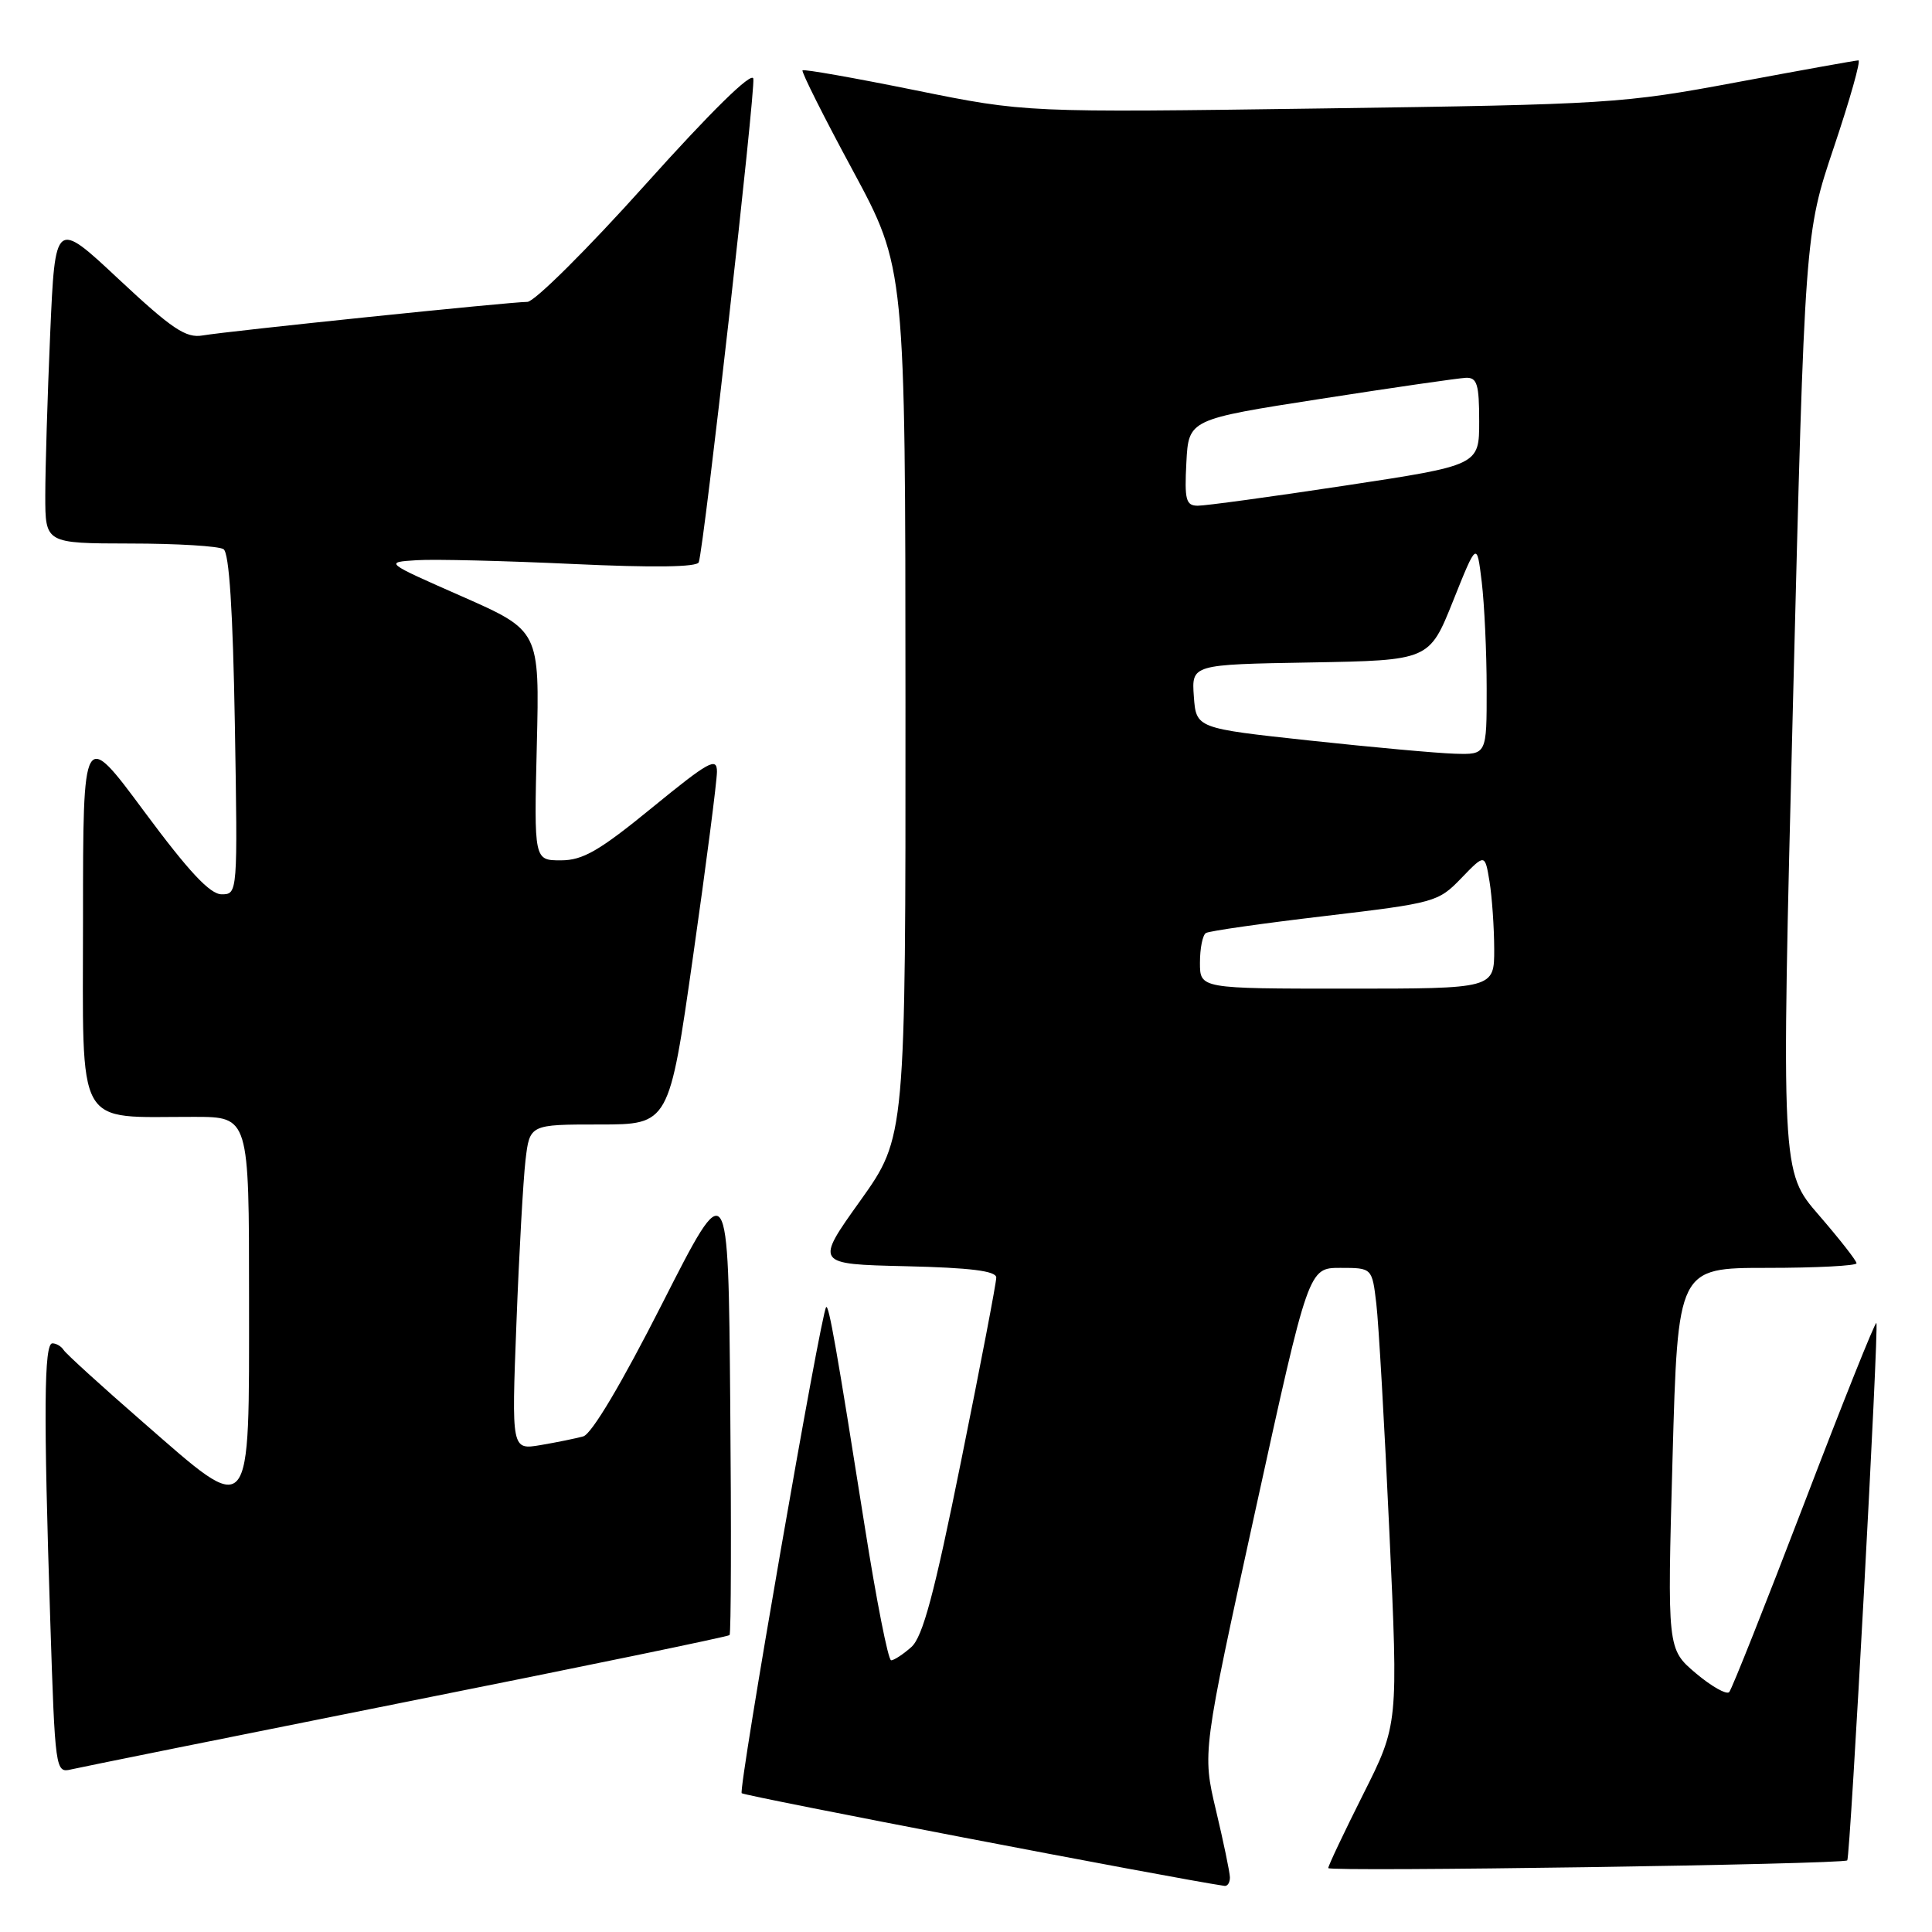 <?xml version="1.0" encoding="UTF-8" standalone="no"?>
<!DOCTYPE svg PUBLIC "-//W3C//DTD SVG 1.1//EN" "http://www.w3.org/Graphics/SVG/1.1/DTD/svg11.dtd" >
<svg xmlns="http://www.w3.org/2000/svg" xmlns:xlink="http://www.w3.org/1999/xlink" version="1.1" viewBox="0 0 256 256">
 <g >
 <path fill="currentColor"
d=" M 162.97 248.75 C 162.95 248.06 162.12 244.06 161.12 239.86 C 159.31 232.22 159.31 232.22 166.35 200.11 C 173.39 168.00 173.39 168.00 177.60 168.00 C 181.81 168.00 181.81 168.00 182.37 172.75 C 182.68 175.36 183.46 188.97 184.10 203.00 C 185.28 228.50 185.28 228.50 180.64 237.73 C 178.09 242.81 176.00 247.22 176.00 247.53 C 176.00 248.05 244.12 247.04 244.77 246.51 C 245.17 246.19 248.99 175.66 248.63 175.30 C 248.46 175.13 244.15 185.91 239.05 199.25 C 233.94 212.59 229.48 223.82 229.13 224.21 C 228.78 224.59 226.79 223.47 224.70 221.71 C 220.92 218.50 220.92 218.50 221.62 193.25 C 222.32 168.00 222.32 168.00 234.16 168.00 C 240.67 168.00 246.00 167.72 246.00 167.39 C 246.00 167.05 243.75 164.18 241.00 161.00 C 236.01 155.24 236.01 155.24 237.58 93.10 C 239.15 30.96 239.15 30.96 243.01 19.48 C 245.13 13.17 246.59 8.00 246.25 8.00 C 245.91 8.00 238.63 9.31 230.07 10.91 C 215.03 13.72 213.16 13.84 175.20 14.37 C 135.90 14.92 135.90 14.92 121.29 11.96 C 113.25 10.33 106.52 9.14 106.34 9.32 C 106.16 9.50 109.15 15.47 112.99 22.57 C 119.96 35.50 119.96 35.50 119.98 93.09 C 120.00 150.67 120.00 150.67 114.00 159.09 C 107.99 167.50 107.99 167.50 120.00 167.78 C 128.61 167.98 132.00 168.41 132.01 169.28 C 132.02 169.95 129.93 180.85 127.37 193.50 C 123.79 211.24 122.27 216.90 120.75 218.25 C 119.67 219.21 118.46 220.00 118.08 220.00 C 117.69 220.00 116.12 212.01 114.58 202.25 C 110.87 178.77 109.83 172.84 109.47 173.20 C 108.79 173.89 97.80 237.13 98.28 237.61 C 98.65 237.98 155.24 248.85 162.25 249.89 C 162.66 249.95 162.98 249.44 162.97 248.75 Z  M 53.90 225.49 C 77.23 220.84 96.47 216.86 96.67 216.66 C 96.87 216.47 96.91 202.62 96.76 185.90 C 96.50 155.50 96.50 155.50 87.78 172.67 C 82.37 183.33 78.39 190.03 77.28 190.33 C 76.30 190.60 73.76 191.12 71.64 191.48 C 67.78 192.13 67.78 192.13 68.43 175.32 C 68.78 166.07 69.33 156.36 69.63 153.75 C 70.19 149.00 70.19 149.00 79.42 149.00 C 88.66 149.00 88.66 149.00 91.83 126.75 C 93.58 114.51 95.00 103.49 95.00 102.25 C 95.00 100.28 93.92 100.88 86.43 107.00 C 79.40 112.75 77.23 114.00 74.32 114.00 C 70.76 114.00 70.76 114.00 71.13 98.78 C 71.50 83.57 71.50 83.57 61.22 79.03 C 50.93 74.50 50.93 74.50 55.22 74.23 C 57.57 74.08 66.87 74.31 75.88 74.73 C 86.59 75.23 92.37 75.15 92.59 74.50 C 93.30 72.42 100.12 11.89 99.82 10.42 C 99.62 9.45 94.23 14.75 85.53 24.44 C 77.85 33.00 70.81 40.00 69.88 40.00 C 67.62 40.00 30.22 43.87 26.85 44.45 C 24.64 44.83 22.81 43.61 15.75 37.01 C 7.31 29.11 7.31 29.11 6.65 44.21 C 6.29 52.52 6.00 62.17 6.00 65.66 C 6.00 72.00 6.00 72.00 17.25 72.02 C 23.44 72.02 29.00 72.36 29.62 72.77 C 30.37 73.26 30.86 80.90 31.12 96.00 C 31.50 118.40 31.49 118.50 29.37 118.50 C 27.83 118.50 25.03 115.51 19.12 107.54 C 11.00 96.58 11.00 96.58 11.00 121.66 C 11.00 150.12 9.79 147.96 25.75 147.99 C 33.00 148.00 33.00 148.00 33.00 171.93 C 33.00 201.78 33.53 201.16 18.96 188.46 C 13.47 183.68 8.73 179.37 8.43 178.88 C 8.13 178.40 7.46 178.00 6.94 178.00 C 5.83 178.00 5.76 187.07 6.66 214.73 C 7.30 234.59 7.35 234.95 9.41 234.46 C 10.56 234.19 30.58 230.15 53.90 225.49 Z  M 159.00 127.56 C 159.00 125.67 159.35 123.90 159.79 123.63 C 160.22 123.36 167.31 122.35 175.54 121.38 C 190.13 119.65 190.58 119.53 193.63 116.36 C 196.76 113.12 196.76 113.12 197.37 116.81 C 197.70 118.84 197.98 122.86 197.99 125.75 C 198.00 131.00 198.00 131.00 178.50 131.00 C 159.00 131.00 159.00 131.00 159.00 127.56 Z  M 173.50 98.12 C 158.50 96.50 158.50 96.50 158.19 92.28 C 157.89 88.05 157.89 88.05 173.64 87.78 C 189.39 87.50 189.39 87.50 192.54 79.63 C 195.69 71.76 195.69 71.76 196.34 77.13 C 196.69 80.08 196.99 86.44 196.99 91.25 C 197.00 100.00 197.00 100.00 192.75 99.87 C 190.41 99.80 181.75 99.01 173.50 98.12 Z  M 157.20 61.29 C 157.50 55.57 157.50 55.57 175.00 52.85 C 184.62 51.35 193.29 50.10 194.25 50.06 C 195.72 50.01 196.00 50.92 196.00 55.82 C 196.00 61.65 196.00 61.65 178.25 64.34 C 168.49 65.82 159.69 67.02 158.70 67.01 C 157.14 67.00 156.94 66.23 157.20 61.29 Z "/>
</g>
</svg>